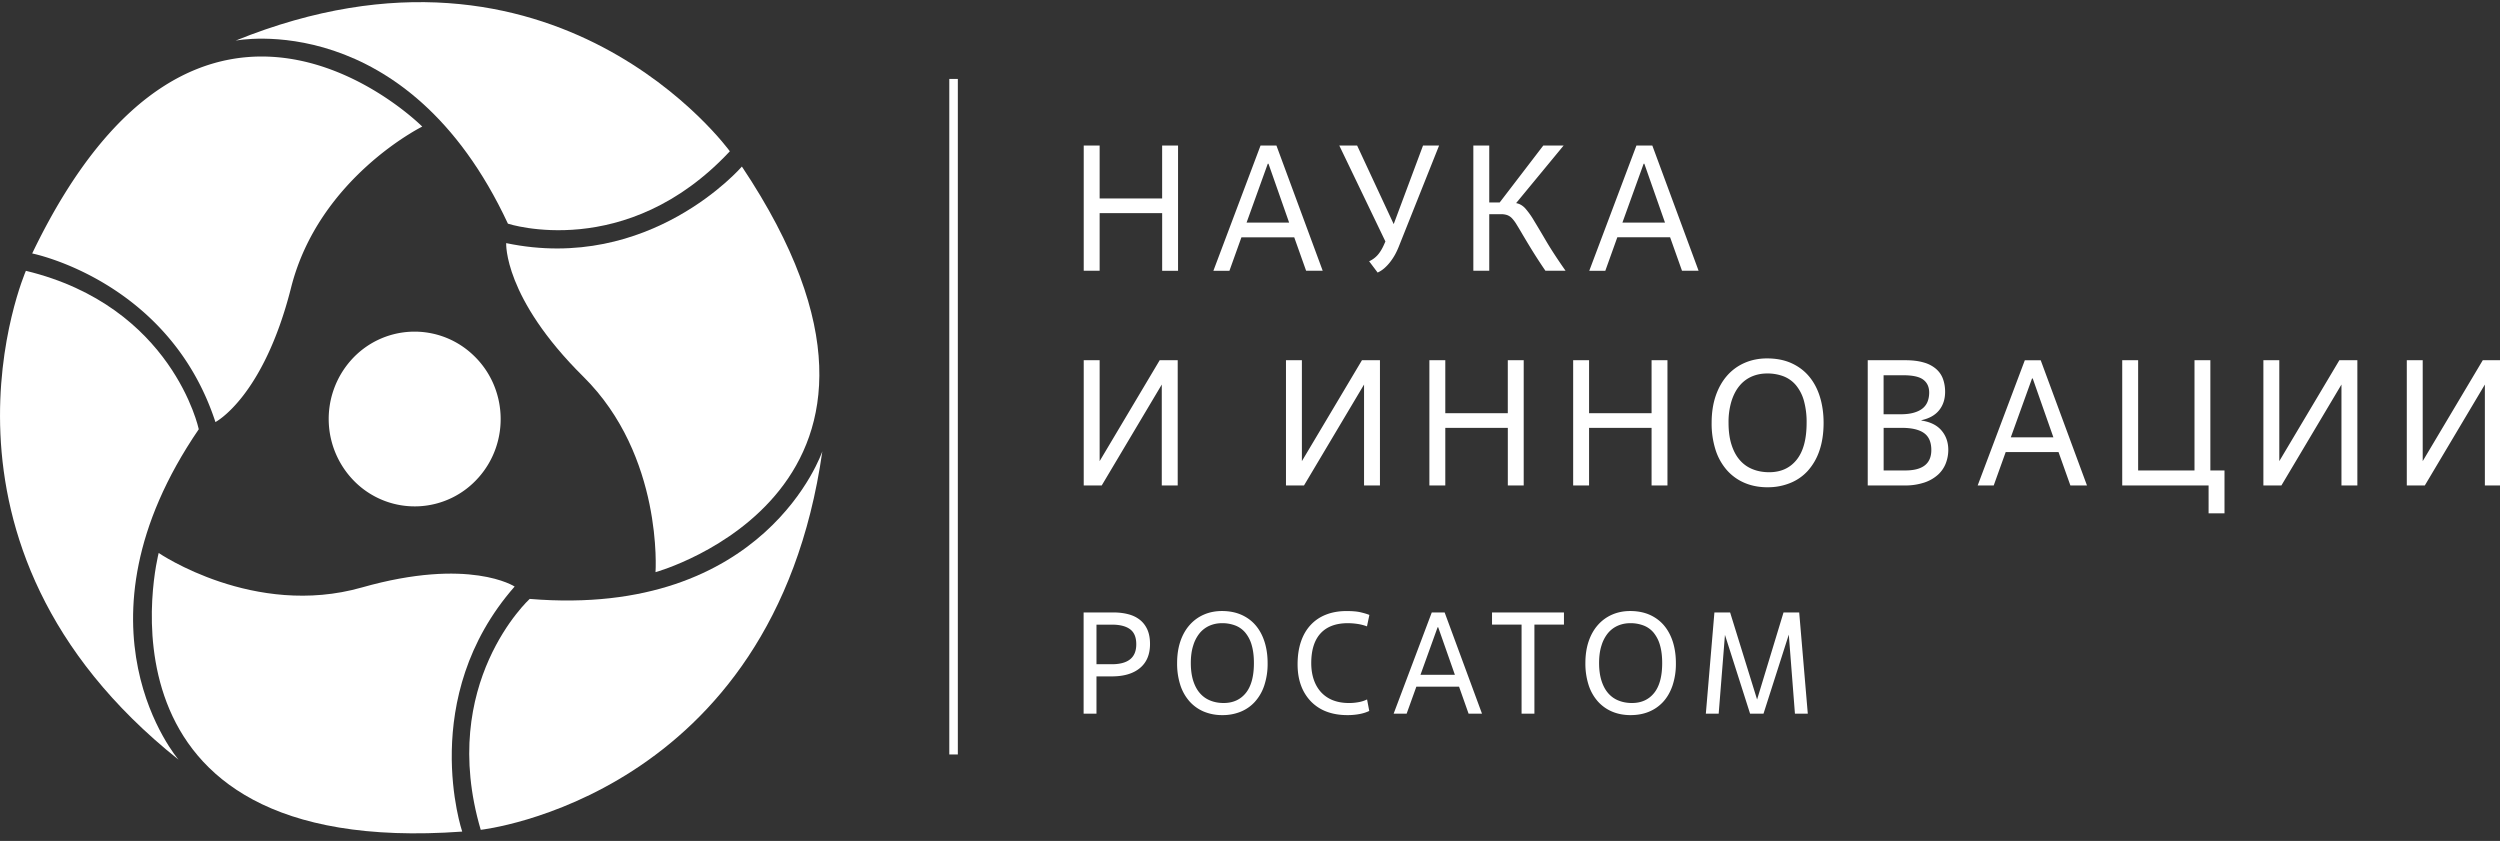 <svg width="110" height="37" fill="none" xmlns="http://www.w3.org/2000/svg"><rect width="100%" height="100%" fill="#333333" stroke="none"/><g clip-path="url(#clip0)" fill="#fff"><path d="M42.145 3.472h-.376v29.724h.376V3.472zm6.1 27.93h-.566v-4.455h1.294c.25 0 .476.027.675.08.2.052.37.136.512.25.143.115.251.26.328.434.075.174.113.382.113.623 0 .462-.148.816-.444 1.06-.294.245-.706.367-1.234.367h-.678v1.64zm0-2.176h.678c.35 0 .619-.071.8-.216.182-.144.273-.365.273-.662 0-.306-.09-.525-.273-.661-.181-.135-.45-.203-.8-.203h-.678v1.742zm5.539 2.239a2.08 2.08 0 01-.826-.159 1.754 1.754 0 01-.628-.455 2.018 2.018 0 01-.4-.722 3.072 3.072 0 01-.137-.954c0-.357.049-.676.144-.957.096-.282.232-.522.406-.718.174-.197.382-.35.625-.456.243-.106.509-.159.797-.159.328 0 .614.058.863.169.25.112.46.27.629.471.169.202.297.443.386.725.088.283.132.59.132.925a3 3 0 01-.15.995 2.01 2.01 0 01-.416.716c-.175.19-.385.335-.628.433a2.099 2.099 0 01-.797.146zm.056-.533c.415 0 .74-.148.978-.443.236-.295.354-.733.354-1.314 0-.306-.033-.568-.097-.788a1.494 1.494 0 00-.28-.548 1.08 1.08 0 00-.442-.317 1.598 1.598 0 00-.588-.102c-.193 0-.373.037-.54.108a1.185 1.185 0 00-.434.324 1.582 1.582 0 00-.288.547c-.072.22-.107.48-.107.776 0 .292.035.55.103.77.07.22.166.404.293.55.126.146.278.256.456.327.177.073.375.11.592.11zm6.407.349c-.122.06-.263.105-.428.137a2.804 2.804 0 01-.534.047c-.343 0-.65-.052-.92-.155a1.875 1.875 0 01-.687-.45 1.992 1.992 0 01-.434-.703c-.1-.272-.15-.582-.15-.925 0-.377.05-.712.15-1.004.1-.294.245-.538.434-.738.188-.2.415-.35.681-.452.267-.102.563-.152.889-.152.25 0 .456.017.612.053.157.037.288.075.393.118l-.106.503a2.077 2.077 0 00-.422-.108 2.95 2.95 0 00-.42-.032c-.524 0-.924.15-1.198.446-.274.297-.412.735-.412 1.31 0 .277.04.523.116.742.077.219.188.403.33.554a1.4 1.4 0 00.52.344c.206.078.438.117.698.117.138 0 .277-.012.418-.038a1.38 1.38 0 00.374-.12l.096.506zm3.951-1.069H62.32l-.428 1.19h-.572l1.678-4.455h.566l1.644 4.455h-.59l-.42-1.19zm-1.696-.521h1.513l-.735-2.093h-.025l-.754 2.093zm5.012 1.711h-.565v-3.92h-1.3v-.535h3.165v.535h-1.3v3.92zm4.234.063c-.305 0-.58-.054-.825-.159a1.754 1.754 0 01-.628-.455 2.018 2.018 0 01-.4-.722 3.072 3.072 0 01-.138-.954c0-.357.049-.676.144-.957.096-.282.232-.522.406-.718.174-.197.382-.35.625-.456.243-.106.51-.159.797-.159.326 0 .615.058.864.169.249.112.459.27.628.471.169.202.297.443.387.725.087.283.131.59.131.925a3 3 0 01-.15.995c-.1.287-.238.525-.415.716-.176.19-.386.335-.628.433-.243.099-.51.146-.798.146zm.057-.533c.415 0 .74-.148.977-.443.237-.295.354-.733.354-1.314 0-.306-.033-.568-.097-.788a1.519 1.519 0 00-.279-.548 1.08 1.08 0 00-.443-.317 1.598 1.598 0 00-.587-.102c-.193 0-.373.037-.54.108a1.19 1.19 0 00-.435.324 1.582 1.582 0 00-.288.547c-.072.22-.107.48-.107.776 0 .292.035.55.104.77.069.22.166.404.291.55.126.146.277.256.456.327.179.073.376.11.594.11zm7.738.47h-.566l-.27-3.48-1.113 3.48h-.59l-1.106-3.468-.276 3.468h-.565l.377-4.455h.691l1.187 3.831 1.163-3.83h.69l.378 4.454zm-27.71-19.488h-.698V9.378h-2.751v2.534h-.7v-5.51h.7v2.33h2.75v-2.33h.7v5.512zm5.113-1.473h-2.323l-.528 1.473h-.706l2.075-5.511h.699l2.036 5.51h-.73l-.523-1.472zm-2.097-.646h1.873l-.908-2.59h-.032l-.933 2.59zm5.393 1.701a1.12 1.12 0 00.37-.27c.106-.118.203-.277.291-.477l.055-.125-2.029-4.22h.785l1.609 3.457 1.29-3.457h.707l-1.78 4.464a3.198 3.198 0 01-.154.327 2.58 2.58 0 01-.21.322 1.99 1.99 0 01-.26.28 1.246 1.246 0 01-.3.196l-.374-.497zM67.404 11c-.158-.257-.291-.48-.401-.665a20.21 20.21 0 00-.273-.457 1.625 1.625 0 00-.205-.276.562.562 0 00-.21-.138.825.825 0 00-.275-.04h-.513v2.488h-.7v-5.51h.7v2.505h.46l1.918-2.504h.895l-2.091 2.534c.15.027.281.102.396.224a3.5 3.5 0 01.388.542c.146.24.326.542.54.907.215.365.499.8.851 1.302h-.886a23.31 23.31 0 01-.594-.912zm6.081-.559h-2.323l-.528 1.473h-.706l2.075-5.511h.699l2.036 5.51h-.73l-.523-1.472zm-2.099-.646h1.874l-.909-2.59h-.031l-.934 2.59zM51.818 21.36h-.7v-4.44l-2.642 4.44h-.792v-5.51h.7v4.44l2.642-4.44h.793v5.51h-.002zm8.899 0h-.699v-4.44l-2.642 4.44h-.793v-5.51h.7v4.44l2.643-4.44h.792v5.51h-.001zm6.325 0h-.698v-2.534h-2.751v2.534h-.7v-5.51h.7v2.33h2.75v-2.33h.7v5.51zm6.326 0h-.699v-2.534h-2.75v2.534h-.7v-5.51h.7v2.33h2.75v-2.33h.699v5.51zm4.406.08c-.377 0-.719-.066-1.021-.197a2.164 2.164 0 01-.777-.564 2.504 2.504 0 01-.494-.893 3.81 3.81 0 01-.17-1.18c0-.442.06-.837.178-1.186.12-.349.287-.646.501-.89a2.18 2.18 0 01.774-.564c.301-.131.63-.196.987-.196.404 0 .76.07 1.068.208.309.14.568.333.777.582.21.25.37.55.478.898.108.35.163.732.163 1.146 0 .466-.063.877-.186 1.231a2.536 2.536 0 01-.513.886 2.096 2.096 0 01-.776.534 2.581 2.581 0 01-.989.184zm.07-.662c.513 0 .917-.183 1.208-.548.293-.365.439-.906.439-1.625a3.5 3.5 0 00-.12-.976 1.846 1.846 0 00-.347-.677 1.359 1.359 0 00-.548-.394 1.981 1.981 0 00-.727-.125c-.238 0-.46.044-.669.133a1.443 1.443 0 00-.536.402c-.15.178-.27.404-.357.677a3.149 3.149 0 00-.131.96c0 .362.042.68.128.953.086.273.205.5.362.68.155.181.343.316.564.405.22.09.465.135.734.135zm4.336.582v-5.51h1.656c.317 0 .586.034.809.1a1.4 1.4 0 01.543.283c.14.124.242.27.303.441.062.172.094.359.094.564 0 .325-.088.596-.265.814-.175.217-.436.363-.777.436v.016c.388.057.683.203.882.436.199.233.3.52.3.854 0 .205-.037.401-.109.59a1.323 1.323 0 01-.341.5 1.7 1.7 0 01-.599.346 2.65 2.65 0 01-.886.13h-1.61zm.7-3.132h.746c.234 0 .431-.024.591-.072.16-.047.29-.112.389-.196a.726.726 0 00.213-.303c.043-.118.065-.246.065-.383 0-.246-.086-.436-.257-.566-.17-.132-.466-.197-.886-.197h-.863v1.717h.003zm0 2.472h.956c.762 0 1.142-.3 1.142-.898 0-.346-.108-.595-.322-.747-.215-.153-.54-.229-.976-.229h-.8V20.7zm7.694-.81h-2.323l-.528 1.472h-.706l2.075-5.511h.699l2.036 5.51h-.73l-.523-1.472zm-2.099-.647h1.874l-.909-2.59h-.031l-.934 2.59zm9.403 3.345h-.7V21.36h-3.8v-5.51h.7v4.85h2.48v-4.85h.698v4.85h.622v1.888zm5.845-1.228h-.699v-4.44l-2.642 4.44h-.793v-5.51h.7v4.44l2.643-4.44h.792v5.51h-.001zm6.31 0h-.699v-4.44l-2.642 4.44h-.793v-5.51h.7v4.44l2.643-4.44h.793v5.51h-.002zm-88.983-.343a3.74 3.74 0 01-5.343.269 3.891 3.891 0 01-.268-5.43 3.74 3.74 0 015.345-.267c1.55 1.423 1.669 3.854.267 5.428zM9.48 18.57s2.109-1.085 3.329-5.92c1.222-4.832 5.77-7.08 5.77-7.08S8.812-4.246 1.416 11.152c0 0 6.03 1.198 8.063 7.419z"/><path d="M10.367 1.787s7.525-1.5 11.982 8.055c0 0 5.196 1.704 9.764-3.185 0 0-7.637-10.584-21.746-4.87zm12.278 24.021s-1.983-1.306-6.725.041c-4.742 1.35-8.938-1.518-8.938-1.518S3.476 37.806 20.337 36.59c0 0-1.99-5.888 2.308-10.783z"/><path d="M7.856 33.426s-5.046-5.852.89-14.54c0 0-1.142-5.41-7.607-6.97 0 0-5.226 11.991 6.717 21.51zm14.416-22.729s-.124 2.393 3.398 5.879c3.523 3.485 3.173 8.599 3.173 8.599s13.272-3.664 3.8-17.847c0 0-4.036 4.694-10.371 3.369z"/><path d="M36.181 19.862s-2.478 7.352-12.875 6.49c0 0-4.052 3.707-2.154 10.16.002 0 12.867-1.415 15.03-16.65z"/></g><defs><clipPath id="clip0"><path fill="#fff" d="M0 0h110v36.667H0z"/></clipPath></defs></svg>